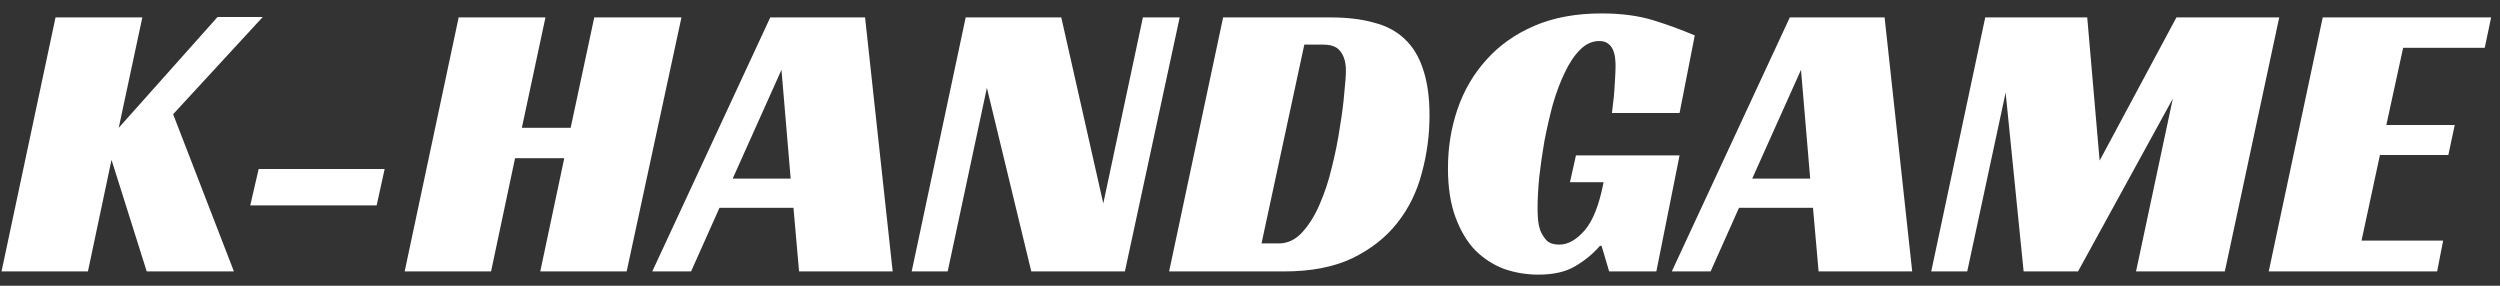 <svg width="175" height="20" viewBox="0 0 175 20" fill="none" xmlns="http://www.w3.org/2000/svg">
<rect x="0" y="0" width="175" height="20" fill="#333333" stroke="none"/>
<path d="M8.311 8.948L15.227 1.192H18.391L12.119 7.996L16.375 19H10.271L7.807 11.188L6.155 19H0.107L3.887 1.22H9.963L8.311 8.948ZM18.105 11.832H26.925L26.365 14.38H17.517L18.105 11.832ZM43.866 19H37.818L39.498 11.076H36.054L34.374 19H28.326L32.106 1.22H38.182L36.53 8.948H39.946L41.598 1.22H47.702L43.866 19ZM62.487 19H55.935L55.543 14.548H50.363L48.375 19H45.659L53.919 1.22H60.555L62.487 19ZM51.287 12.504H55.347L54.703 4.888L51.287 12.504ZM78.742 19H72.19L69.082 6.148L66.338 19H63.818L67.598 1.22H74.29L77.23 14.24L80.002 1.22H82.578L78.742 19ZM81.838 19L85.618 1.22H93.15C94.307 1.22 95.315 1.341 96.174 1.584C97.051 1.808 97.77 2.191 98.33 2.732C98.909 3.273 99.338 3.983 99.618 4.86C99.917 5.737 100.066 6.811 100.066 8.08C100.066 9.443 99.889 10.777 99.534 12.084C99.198 13.391 98.629 14.557 97.826 15.584C97.023 16.611 95.969 17.441 94.662 18.076C93.374 18.692 91.778 19 89.874 19H81.838ZM89.51 17.04C90.126 17.04 90.667 16.788 91.134 16.284C91.619 15.761 92.03 15.108 92.366 14.324C92.721 13.521 93.01 12.644 93.234 11.692C93.477 10.721 93.663 9.788 93.794 8.892C93.943 7.996 94.046 7.193 94.102 6.484C94.177 5.775 94.214 5.271 94.214 4.972C94.214 4.393 94.093 3.945 93.85 3.628C93.626 3.292 93.225 3.124 92.646 3.124H91.302L88.306 17.04H89.51ZM110.317 10.88H117.569L115.945 19H112.641L112.109 17.208H111.997C111.512 17.768 110.933 18.244 110.261 18.636C109.608 19.028 108.749 19.224 107.685 19.224C106.864 19.224 106.07 19.093 105.305 18.832C104.558 18.552 103.886 18.123 103.289 17.544C102.71 16.947 102.244 16.172 101.889 15.22C101.534 14.268 101.357 13.12 101.357 11.776C101.357 10.32 101.581 8.939 102.029 7.632C102.477 6.325 103.149 5.177 104.045 4.188C104.941 3.18 106.061 2.387 107.405 1.808C108.749 1.229 110.317 0.94 112.109 0.94C113.49 0.94 114.694 1.099 115.721 1.416C116.748 1.733 117.718 2.088 118.633 2.48L117.569 7.912H112.837C112.856 7.707 112.884 7.464 112.921 7.184C112.958 6.904 112.986 6.615 113.005 6.316C113.024 5.999 113.042 5.691 113.061 5.392C113.08 5.093 113.089 4.832 113.089 4.608C113.089 4.459 113.08 4.291 113.061 4.104C113.042 3.899 112.996 3.703 112.921 3.516C112.846 3.329 112.734 3.18 112.585 3.068C112.436 2.937 112.221 2.872 111.941 2.872C111.456 2.872 111.008 3.077 110.597 3.488C110.205 3.88 109.85 4.412 109.533 5.084C109.216 5.737 108.936 6.484 108.693 7.324C108.469 8.164 108.273 9.023 108.105 9.9C107.956 10.759 107.834 11.608 107.741 12.448C107.666 13.269 107.629 13.988 107.629 14.604C107.629 14.791 107.638 15.024 107.657 15.304C107.676 15.584 107.732 15.864 107.825 16.144C107.937 16.405 108.086 16.639 108.273 16.844C108.478 17.031 108.768 17.124 109.141 17.124C109.757 17.124 110.354 16.788 110.933 16.116C111.512 15.444 111.95 14.324 112.249 12.756H109.897L110.317 10.88ZM133.854 19H127.302L126.91 14.548H121.73L119.742 19H117.026L125.286 1.22H131.922L133.854 19ZM122.654 12.504H126.714L126.07 4.888L122.654 12.504ZM155.738 19H149.522L152.098 6.904L145.462 19H141.654L140.394 6.484L137.706 19H135.186L138.966 1.22H146.106L146.974 11.244L152.35 1.22H159.546L155.738 19ZM162.591 1.22H174.379L173.931 3.348H168.219L167.043 8.752H171.831L171.383 10.852H166.595L165.307 16.844H171.019L170.599 19H158.811L162.591 1.22Z" fill="white"/>
</svg>
